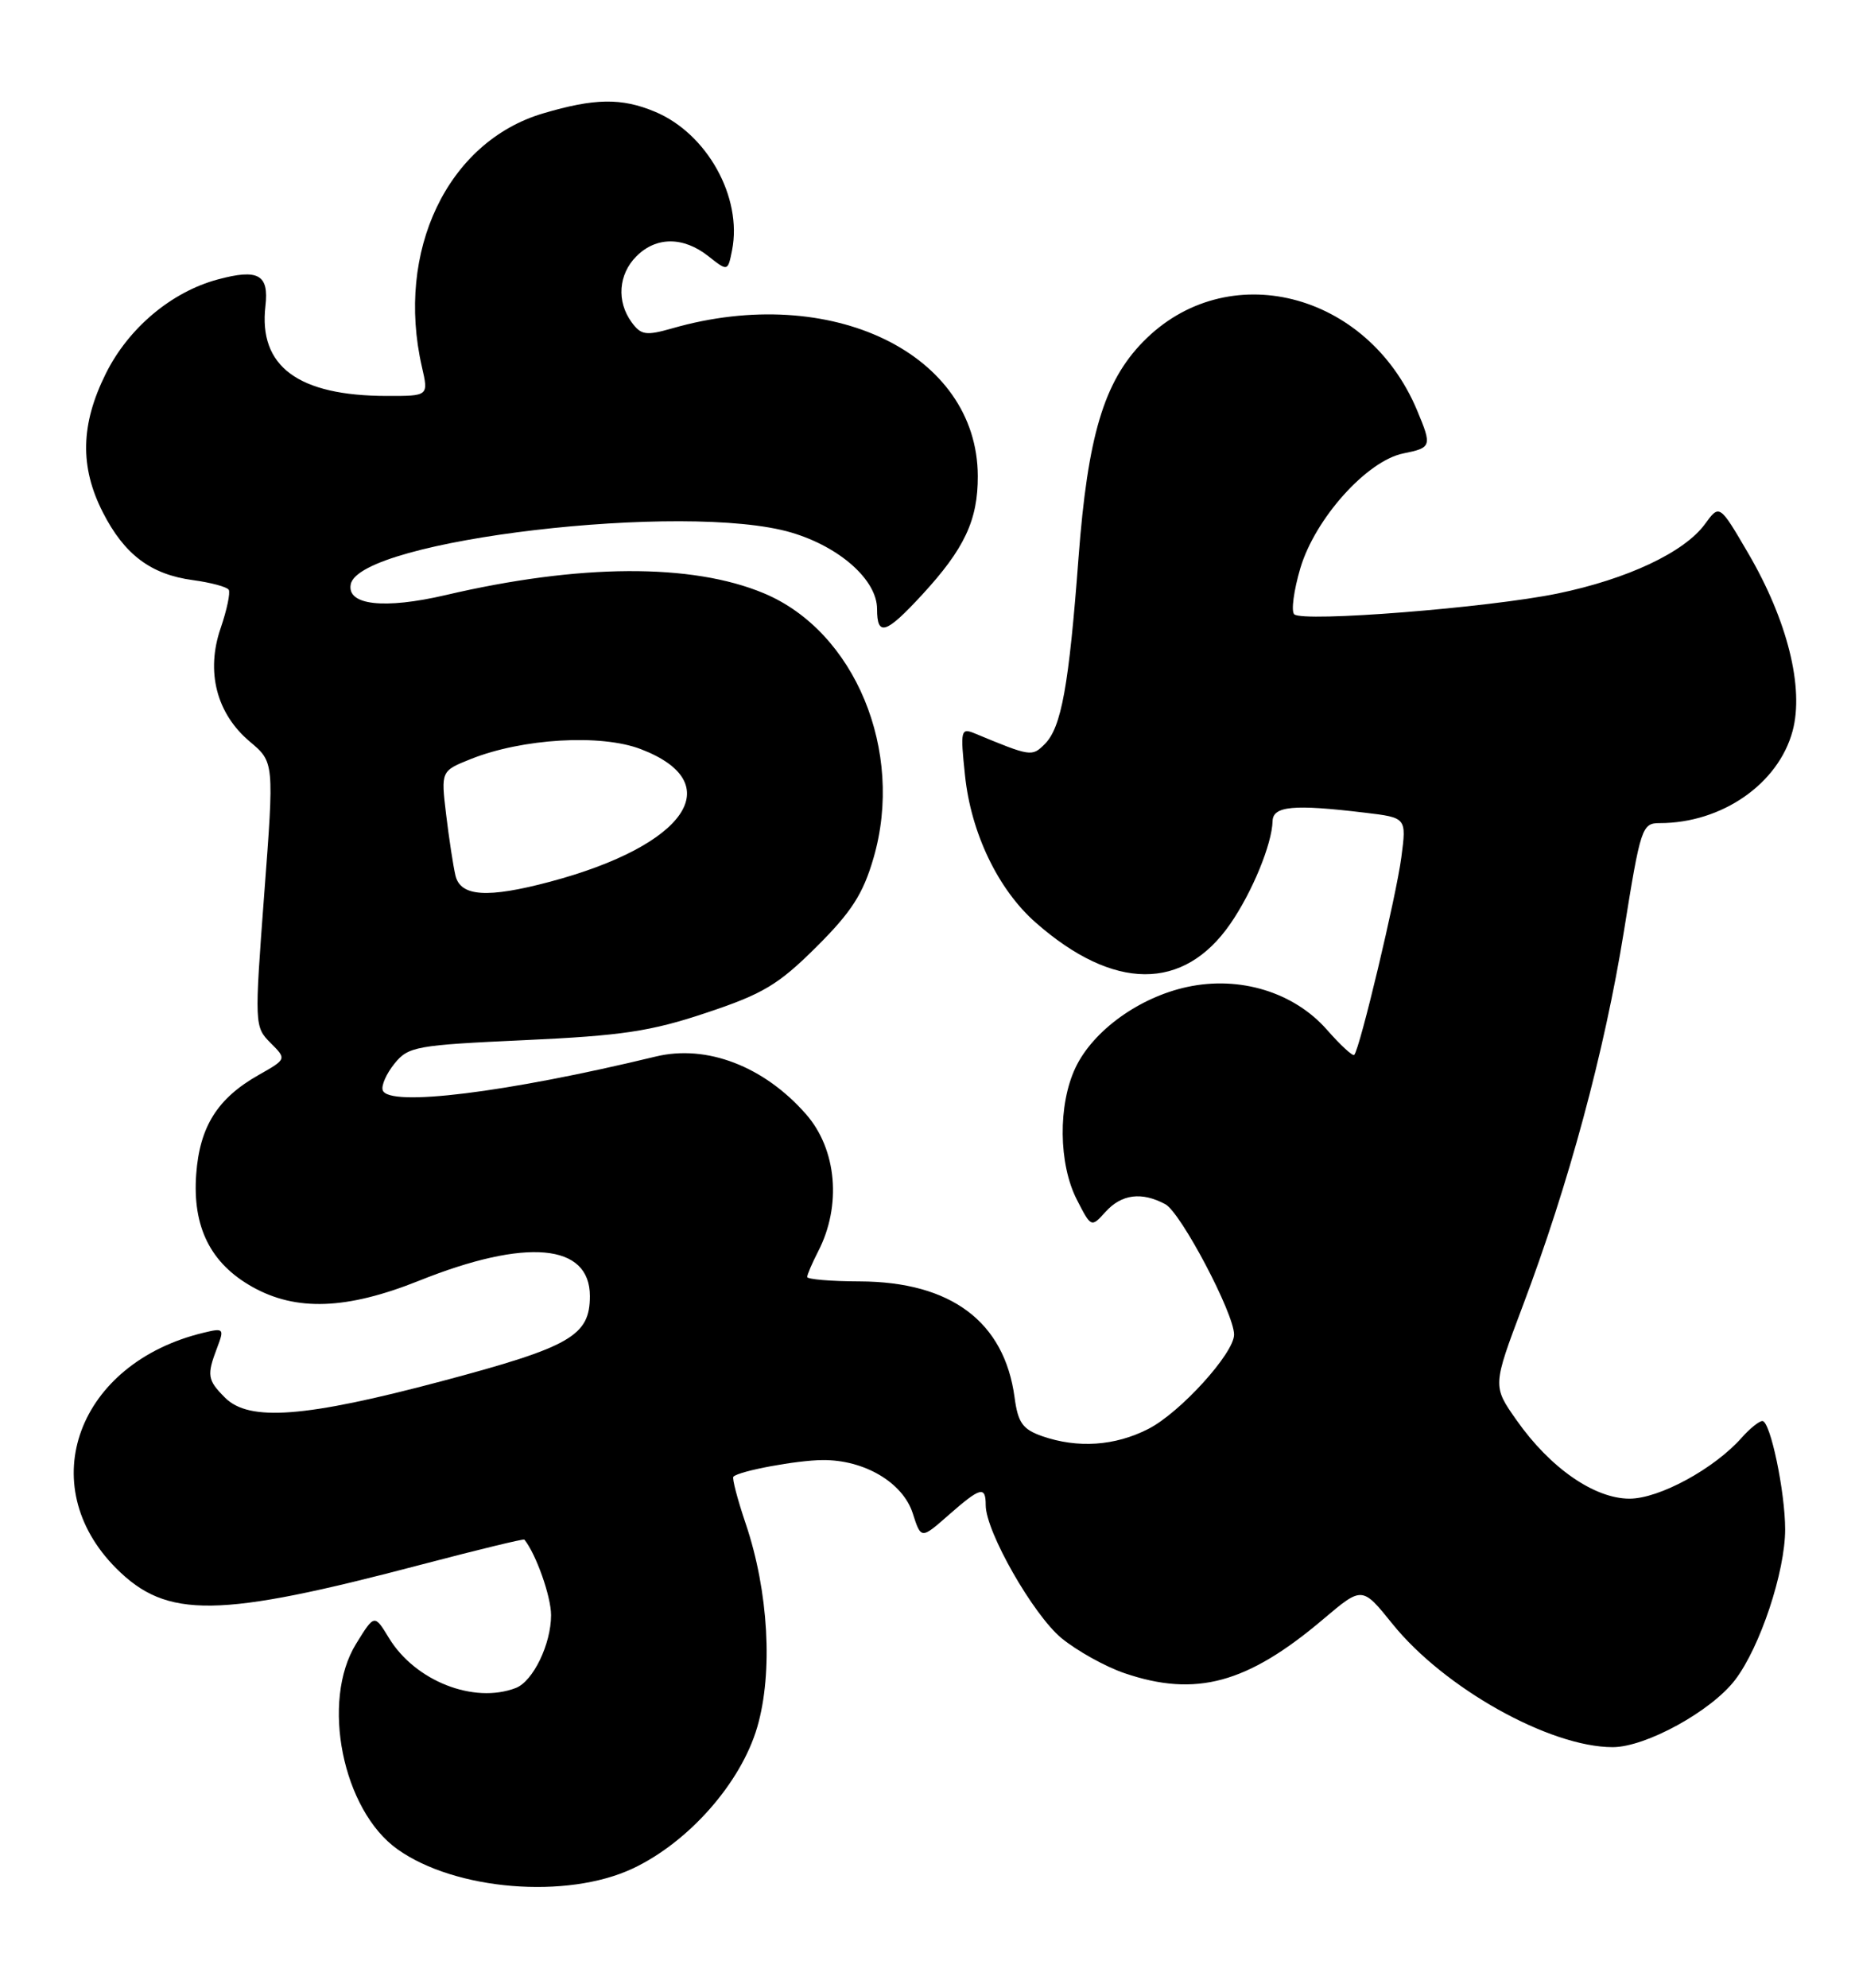 <?xml version="1.0" encoding="UTF-8" standalone="no"?>
<!DOCTYPE svg PUBLIC "-//W3C//DTD SVG 1.1//EN" "http://www.w3.org/Graphics/SVG/1.1/DTD/svg11.dtd" >
<svg xmlns="http://www.w3.org/2000/svg" xmlns:xlink="http://www.w3.org/1999/xlink" version="1.1" viewBox="0 0 239 256">
 <g >
 <path fill="currentColor"
d=" M 81.50 240.64 C 88.73 237.25 95.48 229.59 97.57 222.40 C 99.61 215.39 99.02 204.94 96.09 196.26 C 95.02 193.10 94.30 190.36 94.49 190.17 C 95.23 189.43 102.67 188.05 106.00 188.03 C 111.36 187.99 116.31 190.92 117.59 194.86 C 118.67 198.23 118.67 198.23 122.22 195.11 C 126.33 191.50 127.00 191.33 127.00 193.84 C 127.00 197.24 133.11 207.94 136.76 210.96 C 138.76 212.60 142.41 214.63 144.87 215.47 C 154.07 218.61 160.72 216.80 170.50 208.51 C 175.50 204.28 175.50 204.28 179.40 209.12 C 186.06 217.39 199.65 225.00 207.78 225.00 C 212.04 225.00 220.49 220.36 223.56 216.33 C 226.77 212.12 230.00 202.41 230.00 196.96 C 230.00 192.12 228.09 183.00 227.07 183.00 C 226.65 183.00 225.45 183.97 224.40 185.15 C 220.86 189.15 213.78 193.00 209.95 193.00 C 205.43 193.00 199.72 189.05 195.40 182.90 C 192.30 178.50 192.30 178.50 196.18 168.21 C 202.12 152.50 206.73 135.41 209.22 119.97 C 211.38 106.51 211.55 106.00 213.86 106.00 C 221.84 106.00 229.13 100.95 230.96 94.14 C 232.46 88.57 230.29 79.88 225.23 71.23 C 221.54 64.92 221.54 64.92 219.66 67.50 C 217.01 71.12 209.70 74.57 200.70 76.43 C 191.77 78.27 167.85 80.16 166.75 79.11 C 166.33 78.71 166.69 76.04 167.54 73.16 C 169.45 66.76 176.12 59.33 180.82 58.39 C 184.45 57.66 184.51 57.46 182.59 52.87 C 176.18 37.52 158.02 32.98 147.25 44.04 C 142.22 49.20 140.14 56.19 138.96 71.80 C 137.72 88.34 136.75 93.68 134.61 95.82 C 132.96 97.47 132.82 97.45 125.59 94.45 C 123.79 93.71 123.72 94.03 124.33 99.84 C 125.10 107.28 128.60 114.57 133.45 118.82 C 143.47 127.62 152.49 127.68 158.51 118.98 C 161.33 114.91 163.88 108.72 163.96 105.75 C 164.01 103.80 166.64 103.55 175.86 104.66 C 181.22 105.30 181.22 105.30 180.55 110.40 C 179.90 115.39 175.19 135.14 174.48 135.85 C 174.28 136.05 172.70 134.59 170.97 132.62 C 166.72 127.78 159.75 125.64 152.97 127.10 C 146.78 128.43 140.84 132.72 138.57 137.49 C 136.30 142.27 136.38 149.88 138.74 154.49 C 140.59 158.10 140.60 158.10 142.45 156.05 C 144.51 153.78 147.10 153.45 150.14 155.08 C 152.14 156.15 159.00 169.15 159.00 171.87 C 159.00 174.28 152.04 181.94 147.95 184.02 C 143.65 186.22 138.85 186.54 134.27 184.95 C 131.76 184.07 131.16 183.23 130.72 179.97 C 129.41 170.21 122.53 165.06 110.75 165.02 C 107.04 165.01 104.00 164.75 104.00 164.45 C 104.00 164.15 104.63 162.68 105.40 161.18 C 108.46 155.28 107.82 148.00 103.84 143.48 C 98.43 137.31 91.04 134.48 84.50 136.06 C 65.23 140.72 50.05 142.59 49.31 140.40 C 49.10 139.80 49.79 138.25 50.83 136.97 C 52.60 134.77 53.62 134.59 67.61 133.95 C 80.12 133.38 83.86 132.82 91.00 130.43 C 98.31 128.00 100.29 126.81 105.18 121.95 C 109.71 117.44 111.20 115.13 112.55 110.48 C 116.55 96.73 110.15 81.30 98.41 76.40 C 89.12 72.52 74.67 72.60 57.40 76.64 C 49.49 78.48 44.67 77.94 45.19 75.25 C 46.29 69.52 88.46 64.57 101.98 68.59 C 108.22 70.44 113.00 74.71 113.00 78.42 C 113.00 82.02 114.13 81.66 118.79 76.61 C 124.27 70.67 126.00 66.98 125.98 61.30 C 125.93 45.53 107.07 36.41 86.63 42.28 C 83.23 43.25 82.59 43.16 81.38 41.50 C 79.42 38.82 79.67 35.33 82.00 33.00 C 84.54 30.46 88.03 30.45 91.25 32.98 C 93.77 34.97 93.77 34.97 94.32 32.23 C 95.67 25.41 91.10 17.19 84.39 14.39 C 80.07 12.58 76.59 12.64 69.95 14.61 C 57.66 18.26 50.94 32.33 54.36 47.25 C 55.22 51.00 55.22 51.00 49.86 50.99 C 38.41 50.98 33.29 47.19 34.20 39.40 C 34.67 35.36 33.27 34.58 28.05 35.99 C 22.09 37.59 16.55 42.25 13.64 48.10 C 10.38 54.64 10.26 60.12 13.25 65.98 C 16.03 71.43 19.43 73.98 24.86 74.71 C 27.16 75.02 29.24 75.58 29.47 75.95 C 29.70 76.33 29.23 78.55 28.43 80.89 C 26.50 86.49 27.89 91.89 32.18 95.50 C 35.33 98.15 35.33 98.15 34.04 115.18 C 32.78 131.98 32.79 132.23 34.85 134.30 C 36.94 136.39 36.94 136.39 33.32 138.44 C 28.02 141.44 25.73 145.08 25.28 151.21 C 24.78 158.00 27.11 162.69 32.50 165.72 C 38.16 168.90 44.68 168.66 54.00 164.93 C 67.81 159.40 76.00 160.14 76.00 166.91 C 76.00 172.03 73.52 173.45 56.95 177.86 C 39.32 182.55 32.10 183.10 29.00 180.00 C 26.72 177.72 26.62 177.12 27.98 173.55 C 28.91 171.10 28.83 171.00 26.23 171.63 C 10.02 175.52 4.21 191.21 14.98 201.98 C 21.50 208.50 28.03 208.41 54.44 201.45 C 61.56 199.58 67.46 198.15 67.56 198.27 C 69.07 200.14 71.00 205.60 71.00 208.00 C 71.00 211.74 68.68 216.52 66.46 217.38 C 61.04 219.46 53.48 216.48 50.11 210.94 C 48.24 207.87 48.24 207.87 45.88 211.69 C 41.31 219.08 44.13 233.11 51.21 238.15 C 58.64 243.44 73.00 244.62 81.50 240.64 Z  M 58.68 112.75 C 58.39 111.51 57.85 107.98 57.48 104.90 C 56.81 99.29 56.81 99.29 60.66 97.75 C 67.30 95.10 77.41 94.50 82.55 96.47 C 93.95 100.82 88.44 108.87 70.87 113.55 C 62.79 115.70 59.33 115.47 58.68 112.75 Z "/>
</g>
</svg>